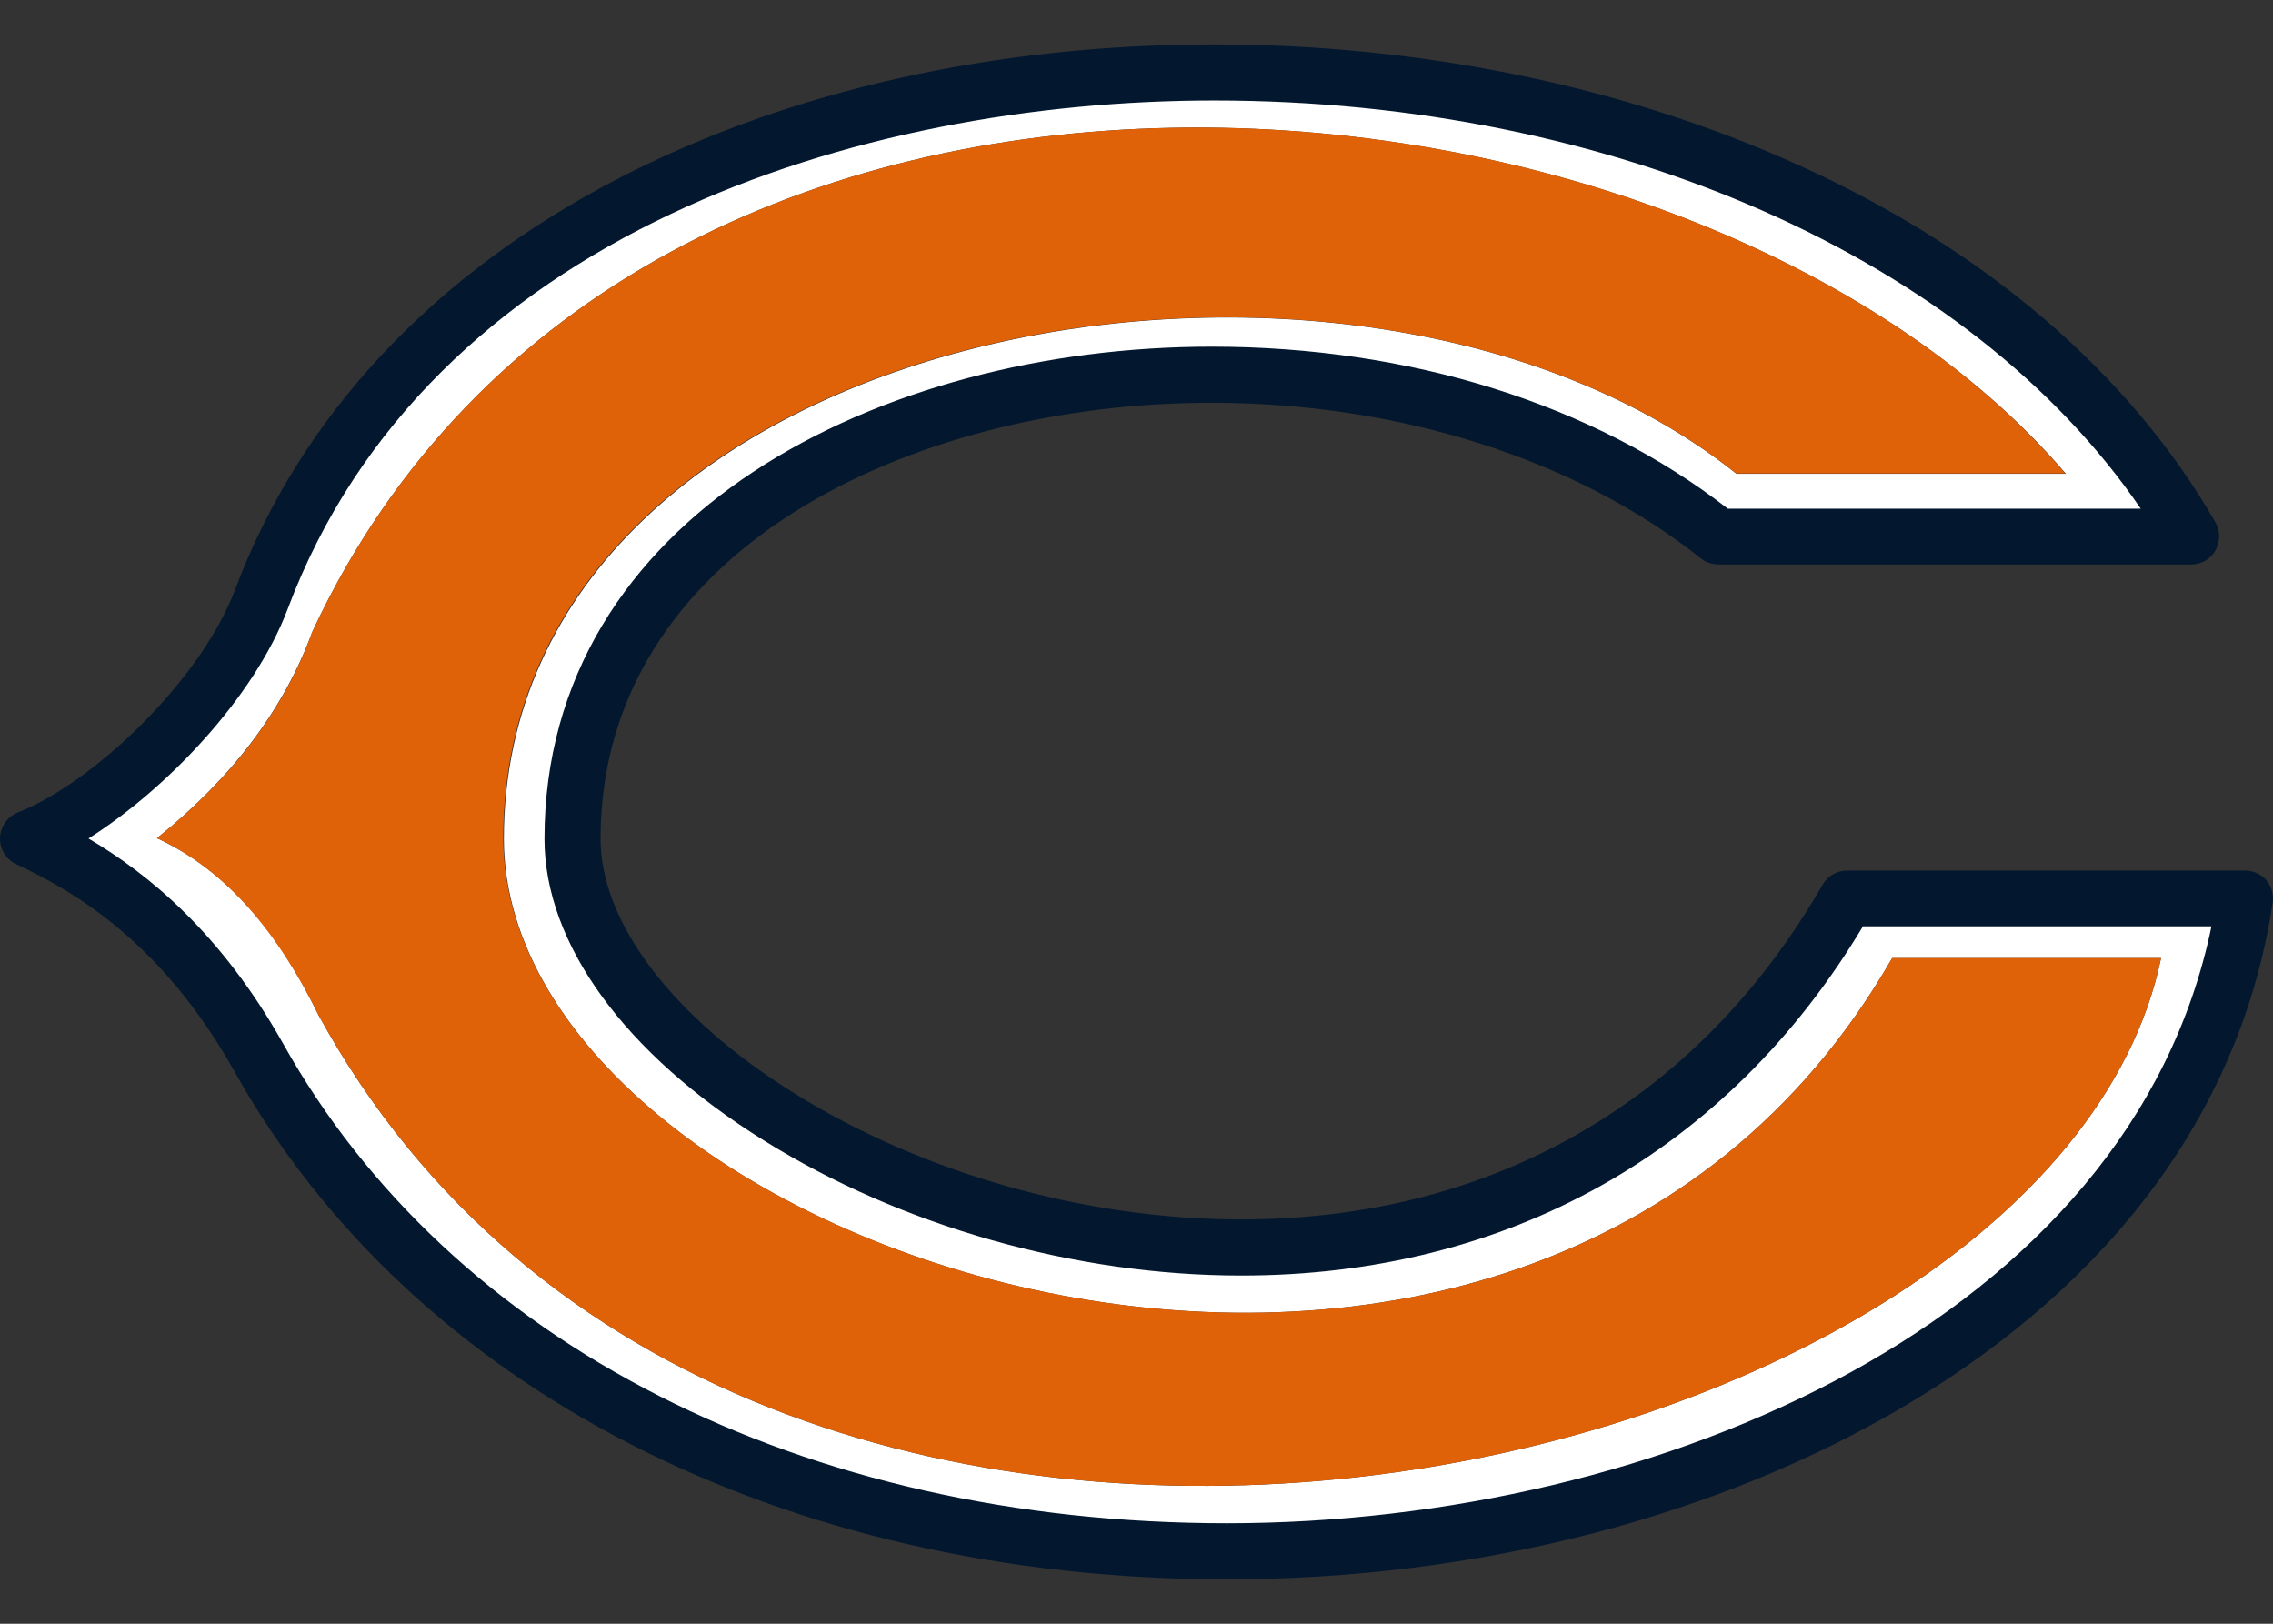 <?xml version="1.0" encoding="UTF-8"?>
<svg xmlns="http://www.w3.org/2000/svg" xmlns:xlink="http://www.w3.org/1999/xlink" width="28pt" height="20pt" viewBox="0 0 28 20" version="1.1">
<rect x="0" y="0" width="28" height="20" fill="#333333" stroke="none"/>
<g id="surface1">
<path style=" stroke:none;fill-rule:nonzero;fill:rgb(100%,100%,100%);fill-opacity:1;" d="M 22.754 11.066 L 27.656 11.066 C 26.285 20.223 8.469 22.469 3.184 13.02 C 2.297 11.43 1.219 10.73 0.344 10.332 C 1.316 9.949 2.746 8.633 3.223 7.383 C 6.445 -1.199 22.559 -1.078 26.992 6.609 L 21.168 6.609 C 16.461 2.852 7.051 4.582 7.051 10.332 C 7.051 14.355 18.234 18.934 22.754 11.066 Z M 26.621 11.801 L 23.309 11.801 C 18.789 19.672 6.207 15.492 6.207 10.332 C 6.207 3.957 16.684 2.074 21.391 5.836 L 25.449 5.836 C 20.863 0.469 7.859 -0.809 3.848 7.781 C 3.5 8.73 2.863 9.578 1.934 10.324 C 2.809 10.73 3.441 11.504 3.922 12.5 C 9.145 22.035 25.254 18.383 26.621 11.801 Z M 26.621 11.801 "/>
<path style=" stroke:none;fill-rule:nonzero;fill:rgb(87.451%,38.039%,3.137%);fill-opacity:1;" d="M 23.309 11.801 L 26.621 11.801 C 25.254 18.383 9.145 22.035 3.922 12.5 C 3.434 11.512 2.809 10.73 1.934 10.324 C 2.867 9.578 3.508 8.727 3.848 7.781 C 7.859 -0.809 20.867 0.469 25.441 5.832 L 21.387 5.832 C 16.68 2.074 6.199 3.953 6.199 10.324 C 6.207 15.492 18.789 19.672 23.309 11.801 Z M 23.309 11.801 "/>
<path style=" stroke:none;fill-rule:nonzero;fill:rgb(1.176%,9.412%,18.431%);fill-opacity:1;" d="M 15.113 19.453 C 9.648 19.453 5.078 17.109 2.883 13.188 C 2 11.617 0.93 10.984 0.199 10.645 C 0.074 10.586 -0.004 10.457 0 10.32 C 0.004 10.184 0.09 10.059 0.219 10.008 C 1.129 9.652 2.469 8.398 2.898 7.258 C 3.699 5.125 5.34 3.371 7.637 2.188 C 9.727 1.113 12.258 0.547 14.957 0.547 C 17.508 0.547 19.992 1.059 22.133 2.023 C 24.441 3.062 26.227 4.586 27.289 6.43 C 27.32 6.484 27.336 6.543 27.336 6.602 L 27.336 6.609 C 27.336 6.801 27.184 6.953 26.992 6.953 L 21.168 6.953 C 21.09 6.953 21.012 6.926 20.953 6.879 C 19.426 5.66 17.23 4.961 14.926 4.961 C 11.184 4.961 7.398 6.805 7.398 10.332 C 7.398 11.363 8.285 12.531 9.777 13.461 C 11.367 14.453 13.375 15.02 15.289 15.02 C 18.383 15.02 20.926 13.555 22.453 10.895 C 22.516 10.789 22.629 10.723 22.754 10.723 L 27.656 10.723 C 27.754 10.723 27.852 10.766 27.918 10.84 C 27.98 10.918 28.012 11.02 27.996 11.117 C 27.621 13.621 26.07 15.758 23.504 17.293 C 21.176 18.684 18.195 19.453 15.113 19.453 Z M 1.09 10.328 C 1.832 10.766 2.723 11.496 3.484 12.848 C 5.555 16.555 9.902 18.762 15.113 18.762 C 20.457 18.762 26.242 16.242 27.242 11.41 L 22.949 11.41 C 21.285 14.188 18.57 15.711 15.289 15.711 C 13.25 15.711 11.105 15.105 9.41 14.047 C 7.691 12.977 6.707 11.621 6.707 10.332 C 6.707 6.352 10.84 4.27 14.926 4.27 C 17.371 4.27 19.625 4.977 21.285 6.266 L 26.371 6.266 C 24.273 3.191 19.875 1.238 14.957 1.238 C 10.578 1.238 5.277 2.883 3.543 7.504 C 3.129 8.598 2.043 9.727 1.09 10.328 Z M 1.09 10.328 "/>
</g>
</svg>
